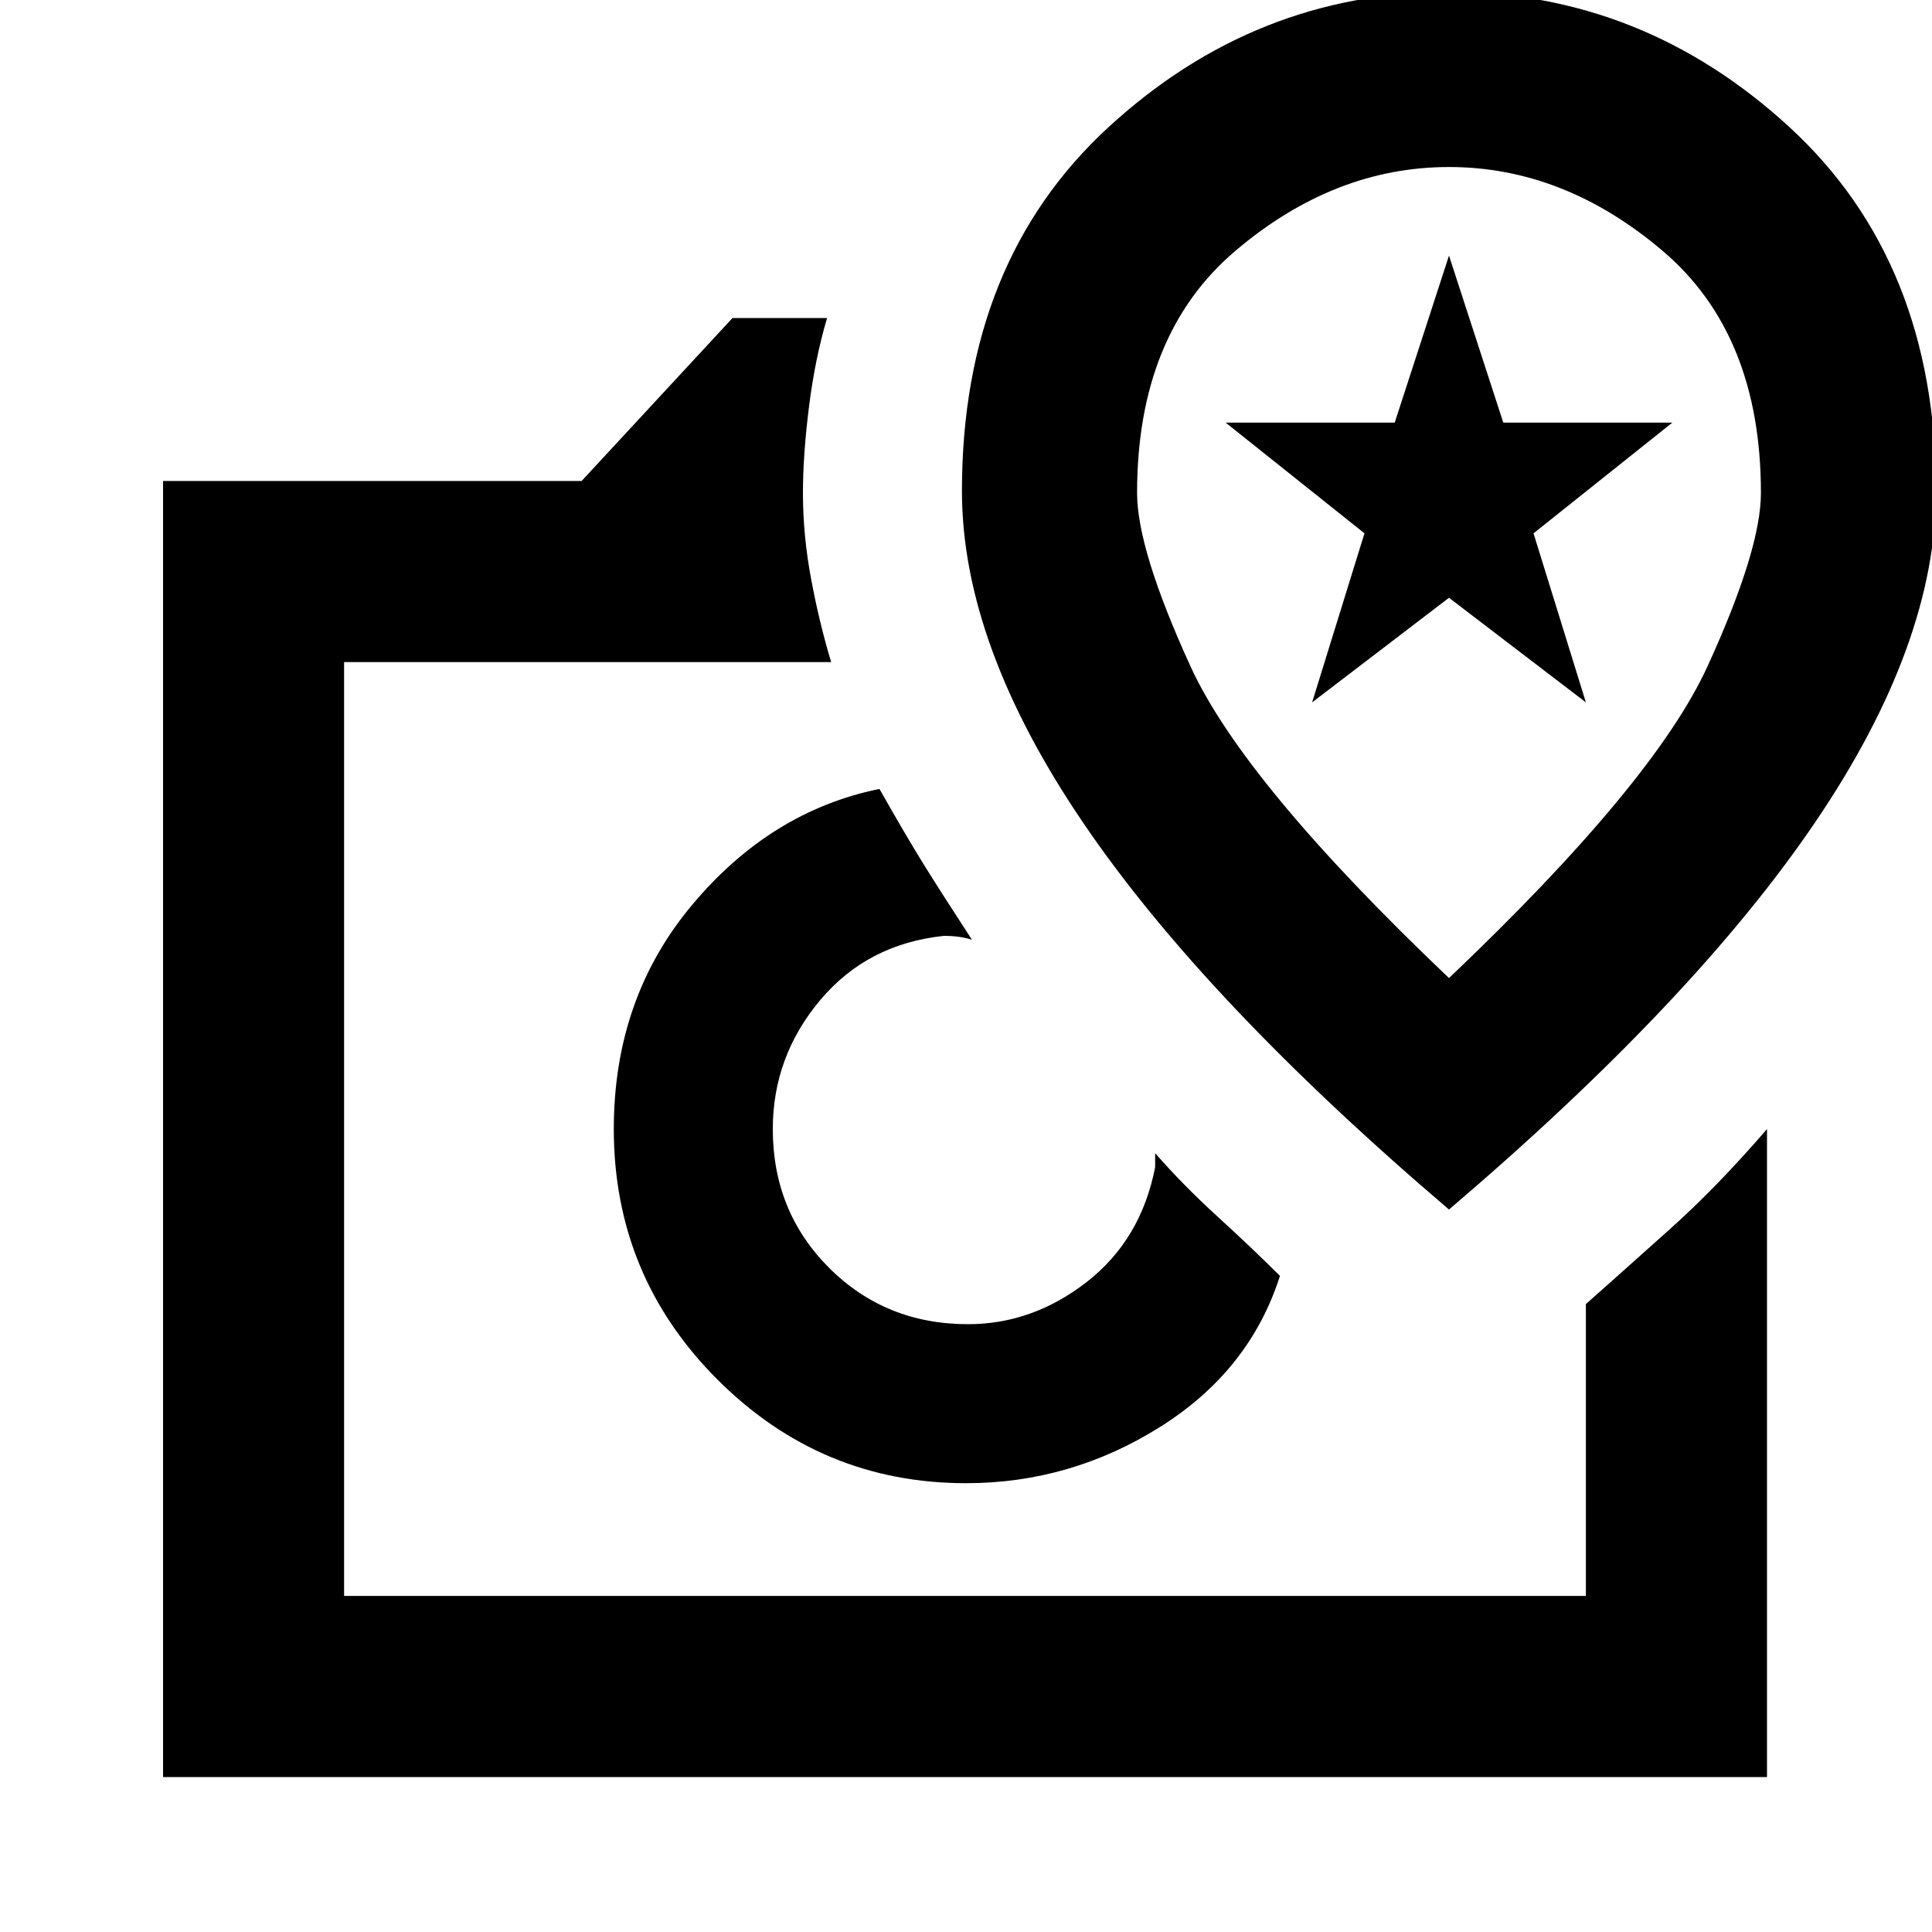 <svg xmlns="http://www.w3.org/2000/svg" height="20" width="20"><path d="M1.688 18.396V4.979H6.021L7.583 3.292H8.562Q8.438 3.708 8.375 4.208Q8.312 4.708 8.312 5.104Q8.312 5.542 8.396 5.99Q8.479 6.438 8.604 6.854H3.562V16.521H16.417V13.5Q16.792 13.167 17.281 12.729Q17.771 12.292 18.292 11.688V18.396ZM10 15.354Q11.083 15.354 12.01 14.771Q12.938 14.188 13.25 13.208Q12.958 12.917 12.604 12.594Q12.25 12.271 11.958 11.938Q11.958 11.979 11.958 12.01Q11.958 12.042 11.958 12.083Q11.812 12.833 11.25 13.271Q10.688 13.708 10.021 13.708Q9.167 13.708 8.583 13.125Q8 12.542 8 11.688Q8 10.938 8.49 10.354Q8.979 9.771 9.771 9.688Q9.854 9.688 9.927 9.698Q10 9.708 10.062 9.729Q9.75 9.25 9.562 8.948Q9.375 8.646 9.104 8.167Q7.979 8.396 7.167 9.365Q6.354 10.333 6.354 11.688Q6.354 13.208 7.427 14.281Q8.5 15.354 10 15.354ZM15 12.521Q17.542 10.354 18.792 8.51Q20.042 6.667 20.042 5.083Q20.042 2.708 18.521 1.313Q17 -0.083 15 -0.083Q13 -0.083 11.479 1.313Q9.958 2.708 9.958 5.083Q9.958 6.667 11.208 8.51Q12.458 10.354 15 12.521ZM15 10.125Q12.875 8.104 12.323 6.896Q11.771 5.688 11.771 5.104Q11.771 3.458 12.792 2.594Q13.812 1.729 15 1.729Q16.188 1.729 17.208 2.594Q18.229 3.458 18.229 5.104Q18.229 5.688 17.677 6.896Q17.125 8.104 15 10.125ZM13.583 7.271 15 6.188 16.417 7.271 15.875 5.521 17.312 4.375H15.562L15 2.646L14.438 4.375H12.688L14.125 5.521ZM10 11.688Q10 11.688 10 11.688Q10 11.688 10 11.688Q10 11.688 10 11.688Q10 11.688 10 11.688ZM15 5.521Q15 5.521 15 5.521Q15 5.521 15 5.521Q15 5.521 15 5.521Q15 5.521 15 5.521Q15 5.521 15 5.521Q15 5.521 15 5.521Q15 5.521 15 5.521Q15 5.521 15 5.521Z"/></svg>